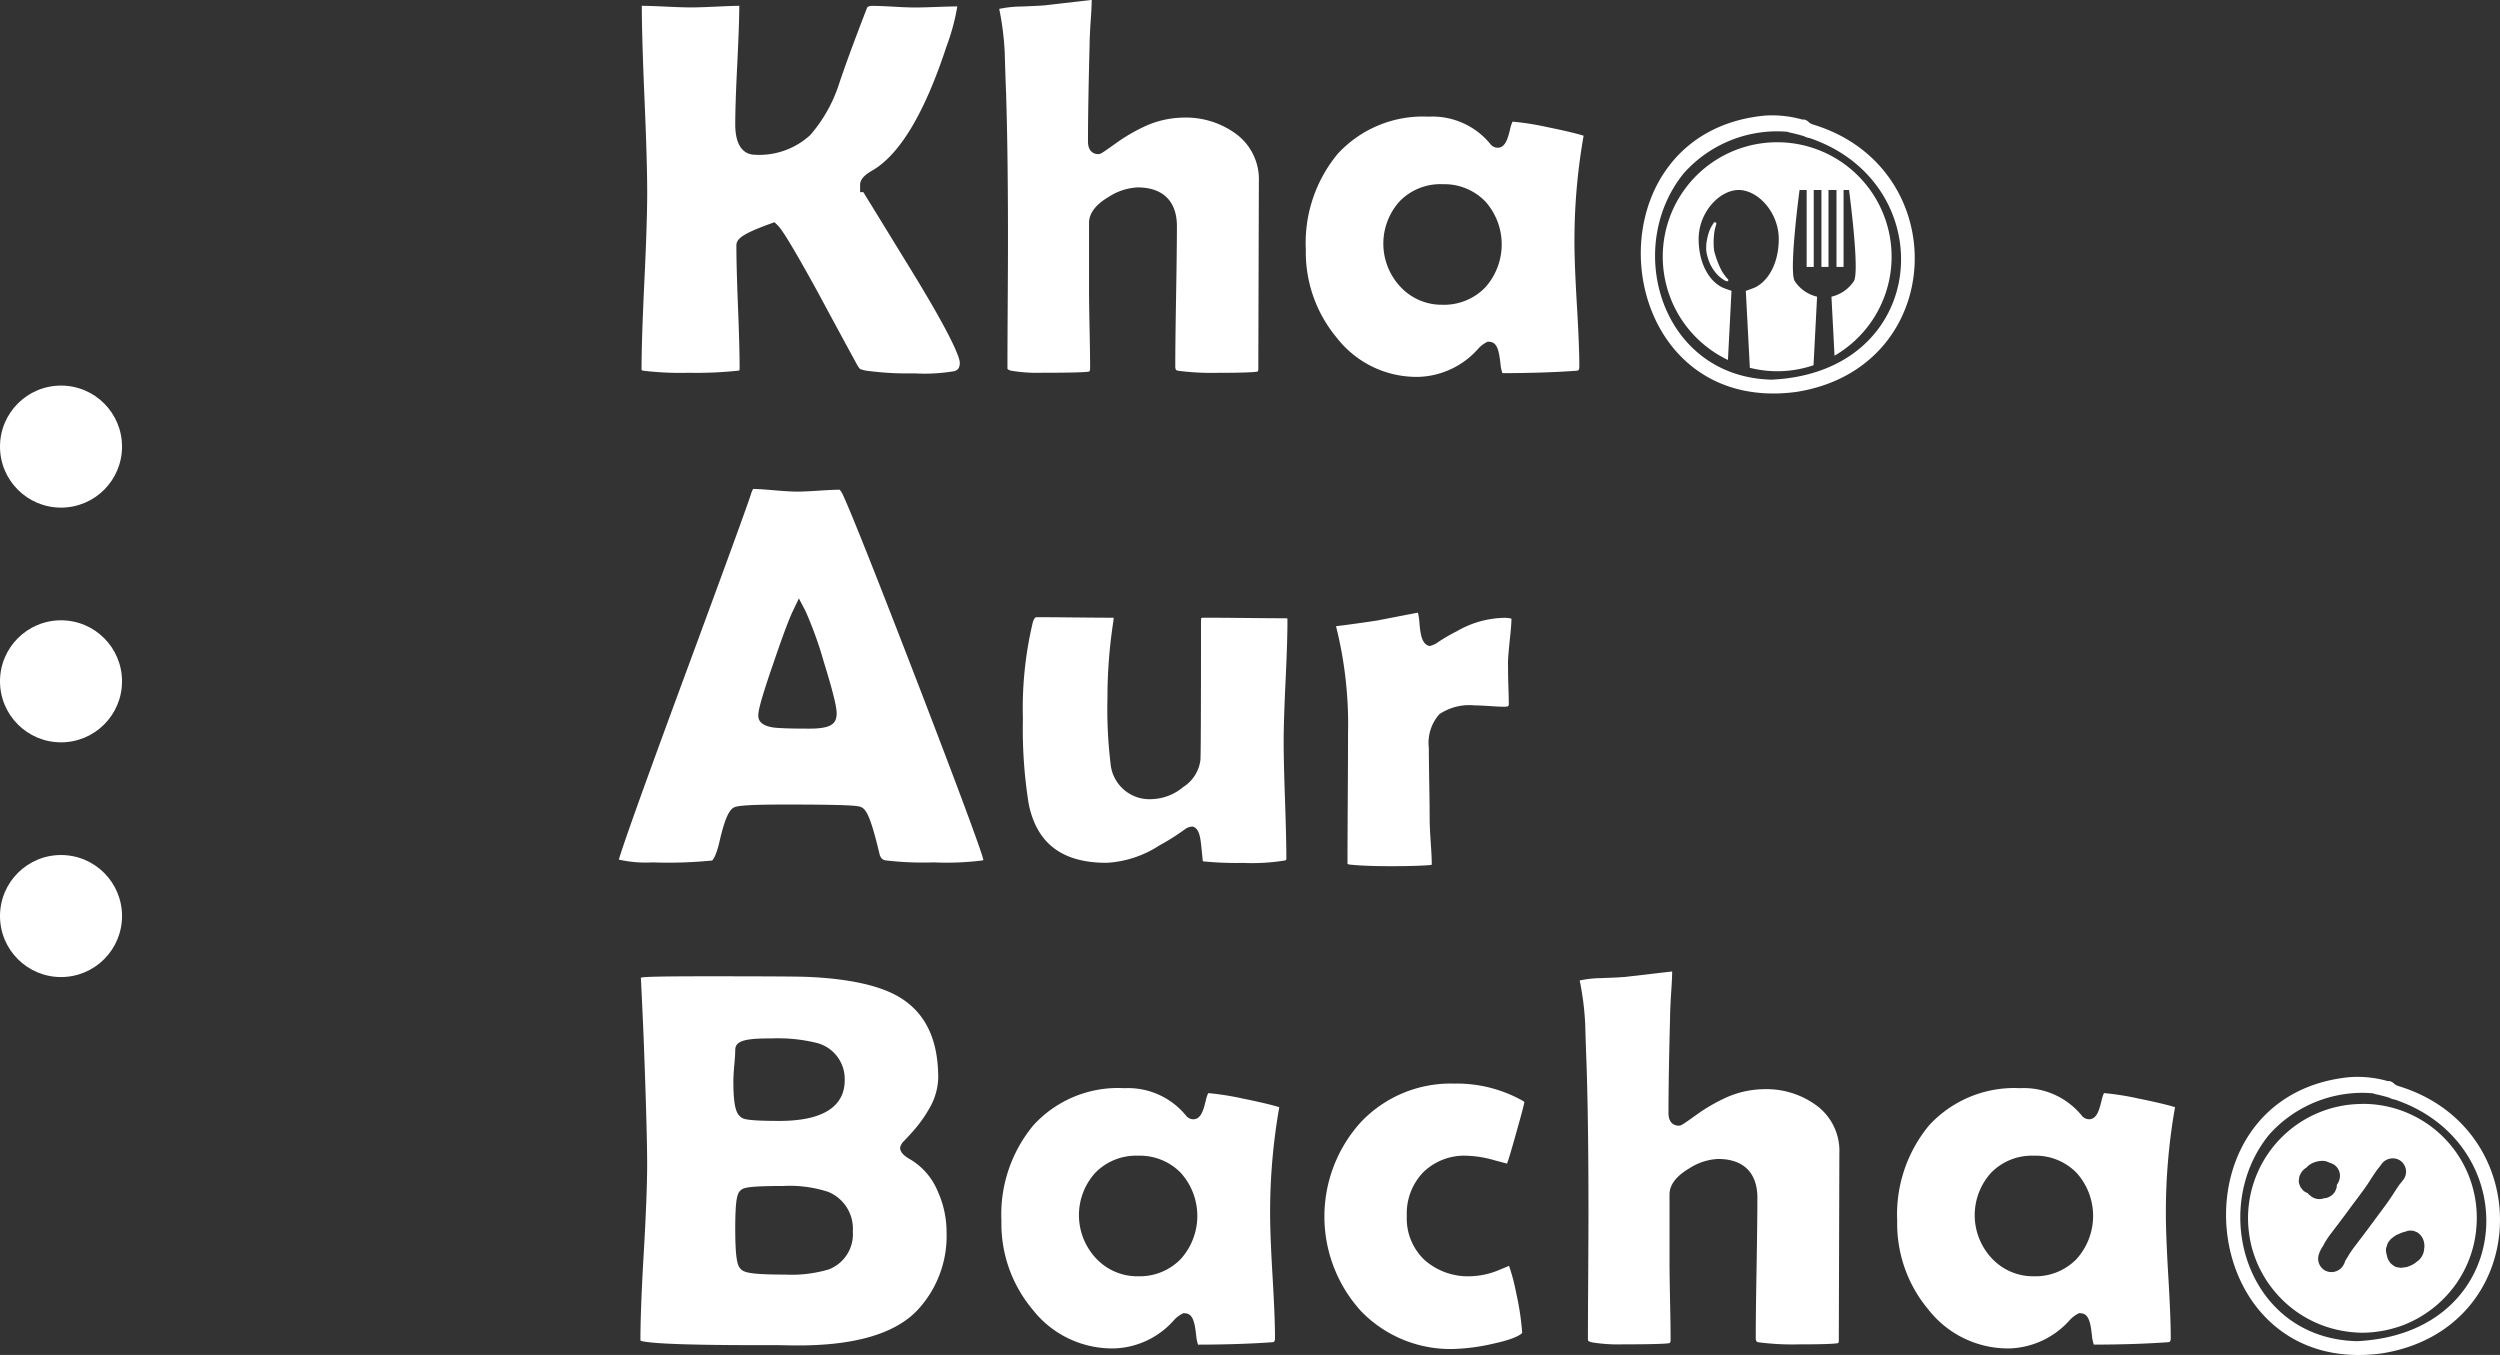 <svg xmlns="http://www.w3.org/2000/svg" width="234.324" height="127" viewBox="0 0 234.324 127">
  <rect x="0" y="0" width="234.324" height="127" fill="#333333" stroke="none"/>
  <g id="Group_1138" data-name="Group 1138" transform="translate(293 -8035)">
    <circle id="Ellipse_1_copy" data-name="Ellipse 1 copy" cx="5.719" cy="5.719" r="5.719" transform="translate(-293 8093.141)" fill="#fff"/>
    <circle id="Ellipse_1_copy-2" data-name="Ellipse 1 copy" cx="5.719" cy="5.719" r="5.719" transform="translate(-293 8071.141)" fill="#fff"/>
    <circle id="Ellipse_1_copy-3" data-name="Ellipse 1 copy" cx="5.719" cy="5.719" r="5.719" transform="translate(-293 8115.141)" fill="#fff"/>
    <g id="Group_1137" data-name="Group 1137" transform="translate(-661.053 7770.986)">
      <path id="Path_302" data-name="Path 302" d="M454.791,299.275a28.887,28.887,0,0,1-4.444-.244,2.663,2.663,0,0,1-.652-.17h0a2.74,2.74,0,0,1-.321-.486q-1.842-3.378-3.667-6.777c-2.716-4.932-3.418-5.9-3.725-6.2l-.3-.289-.392.142c-2.7.977-3.178,1.44-3.178,2.051,0,1.286.051,3.225.152,5.764s.151,4.468.151,5.737a.416.416,0,0,1-.032.2h0a.748.748,0,0,1-.079.017,36.744,36.744,0,0,1-4.664.2,29.061,29.061,0,0,1-4.231-.19.41.41,0,0,1-.186-.072c0-1.844.087-4.611.263-8.278s.267-6.46.267-8.316c0-1.969-.085-4.95-.254-8.857-.163-3.806-.248-6.726-.252-8.682q.791.005,2.194.073c1.06.051,1.868.077,2.4.077.551,0,1.372-.026,2.438-.077.895-.043,1.6-.067,2.106-.073-.007,1.238-.069,3.007-.188,5.409-.126,2.529-.191,4.445-.191,5.7,0,2.481,1.168,2.852,1.863,2.852a7.064,7.064,0,0,0,5.159-1.84,13.691,13.691,0,0,0,2.662-4.666c.546-1.653,1.436-4.08,2.661-7.25.024-.053.089-.2.512-.2s1.08.026,1.95.075c.894.052,1.576.077,2.027.077s1.15-.017,2.064-.051q1.264-.046,1.916-.05a20.444,20.444,0,0,1-1.023,3.778c-2.031,6.193-4.359,10.09-6.919,11.586-.577.332-1.169.755-1.169,1.366v.678l.3,0c.5.811,2,3.249,4.467,7.275,4.129,6.734,4.575,8.339,4.575,8.717,0,.509-.2.681-.487.784A16.6,16.6,0,0,1,454.791,299.275Z" transform="translate(-1.038 -0.266)" fill="#fff"/>
      <path id="Path_303" data-name="Path 303" d="M499.6,298.958a24.409,24.409,0,0,1-3.752-.191c-.168-.03-.287-.052-.287-.428,0-1.411.025-3.552.076-6.549s.077-5.141.077-6.573c0-2.345-1.31-3.637-3.688-3.637a5.449,5.449,0,0,0-2.724.9c-1.21.718-1.824,1.535-1.824,2.428v6.257q0,1.22.05,3.674.051,2.437.052,3.647c0,.346-.075.356-.2.372-.34.043-1.369.095-4.321.095a14.955,14.955,0,0,1-2.843-.186c-.385-.085-.385-.19-.385-.229q0-2,.025-6.013t.025-6.02c0-5.5-.06-10.115-.177-13.727q-.076-1.9-.126-3.8a26.806,26.806,0,0,0-.47-3.894c-.025-.106-.04-.183-.048-.236a10.306,10.306,0,0,1,2.021-.221c1.838-.069,2.268-.108,2.436-.134l4.213-.488c-.007.5-.039,1.164-.1,1.979-.071,1.115-.1,1.85-.1,2.252-.1,3.866-.151,6.83-.151,9.043,0,1.123.772,1.18.926,1.18.255,0,.264,0,1.683-1.012a16.616,16.616,0,0,1,2.7-1.582,8.914,8.914,0,0,1,3.6-.827,7.936,7.936,0,0,1,5.007,1.555,5.284,5.284,0,0,1,2.1,4.459l-.051,17.477a.561.561,0,0,1-.052.3.219.219,0,0,1-.081.023C502.863,298.906,501.948,298.958,499.6,298.958Z" transform="translate(-17.35)" fill="#fff"/>
      <path id="Path_304" data-name="Path 304" d="M532.353,304.657A9.468,9.468,0,0,1,524.689,301a12.509,12.509,0,0,1-2.91-8.284,13.089,13.089,0,0,1,3-8.977,10.865,10.865,0,0,1,8.515-3.472,7.02,7.02,0,0,1,5.764,2.543.881.881,0,0,0,.695.371c.7,0,.948-.791,1.174-1.747a3.331,3.331,0,0,1,.229-.7,25.17,25.17,0,0,1,3.251.513c1.554.314,2.7.585,3.409.806-.009.061-.023.133-.037.215a56.6,56.6,0,0,0-.821,9.82c0,1.3.077,3.269.229,5.84.151,2.542.227,4.472.227,5.736,0,.4-.1.4-.272.419-2.011.146-4.347.221-6.94.225a3.612,3.612,0,0,1-.176-.86c-.131-1.164-.279-2-.984-2.075l-.2-.021-.177.087a2.846,2.846,0,0,0-.709.558A7.784,7.784,0,0,1,532.353,304.657Zm2.229-18.061a5.334,5.334,0,0,0-4.005,1.6,5.915,5.915,0,0,0,.077,8.027,5.273,5.273,0,0,0,3.928,1.675,5.368,5.368,0,0,0,4-1.61,6.039,6.039,0,0,0,.015-8.079A5.355,5.355,0,0,0,534.582,286.6Z" transform="translate(-31.332 -5.319)" fill="#fff"/>
      <path id="Path_305" data-name="Path 305" d="M453.405,416.094c0,.522.491.849.994,1.14a6.214,6.214,0,0,1,2.511,2.915,9.282,9.282,0,0,1,.851,3.923,10.167,10.167,0,0,1-2.728,7.263c-2.073,2.2-5.828,3.311-11.165,3.311q-.629,0-1.809-.026h-1.813c-6.155,0-9.85-.122-10.98-.365a.453.453,0,0,1-.2-.074c0-1.847.1-4.6.313-8.222.211-3.656.318-6.439.318-8.271,0-1.975-.1-5.7-.3-11.07q-.075-2.079-.279-6.24l-.015-.2a1.651,1.651,0,0,1,.2-.037c.358-.043,1.654-.095,5.781-.095,5.341,0,8.512.016,9.424.049,4.017.147,7,.8,8.871,1.929,2.423,1.486,3.6,3.958,3.6,7.557a6.014,6.014,0,0,1-.83,2.845,12.55,12.55,0,0,1-1.633,2.254c-.637.706-.788.846-.819.872A1.411,1.411,0,0,0,453.405,416.094ZM442.451,419.7c-3.517,0-3.755.2-3.985.4-.3.261-.513.671-.513,3.614,0,3.03.244,3.509.538,3.791s.793.5,4.112.5a12.315,12.315,0,0,0,4.093-.477,3.53,3.53,0,0,0,2.278-3.566,3.729,3.729,0,0,0-2.308-3.709A11.6,11.6,0,0,0,442.451,419.7Zm-1.089-13.832c-2.31,0-3.409.161-3.409,1.078,0,.3-.029.772-.087,1.4-.059.659-.089,1.169-.089,1.518,0,2.4.274,3.077.716,3.388.18.149.426.35,3.6.35,5.057,0,6.119-2.06,6.119-3.787a3.487,3.487,0,0,0-2.644-3.529A15.254,15.254,0,0,0,441.361,405.87Z" transform="translate(-0.986 -44.525)" fill="#fff"/>
      <path id="Path_306" data-name="Path 306" d="M489.939,440.028a9.469,9.469,0,0,1-7.664-3.658,12.511,12.511,0,0,1-2.91-8.284,13.093,13.093,0,0,1,3-8.977,10.726,10.726,0,0,1,8.515-3.472,7.02,7.02,0,0,1,5.764,2.543.883.883,0,0,0,.7.371c.7,0,.947-.791,1.173-1.746a3.353,3.353,0,0,1,.231-.707,25.891,25.891,0,0,1,3.251.514c1.557.315,2.7.587,3.409.806-.009.061-.022.133-.037.216a56.608,56.608,0,0,0-.821,9.819c0,1.308.077,3.273.23,5.842.15,2.545.227,4.474.227,5.735,0,.4-.1.4-.271.419-2.017.146-4.354.222-6.94.226a3.6,3.6,0,0,1-.176-.86c-.131-1.164-.279-1.995-.984-2.074l-.2-.022-.176.087a2.841,2.841,0,0,0-.71.558A7.786,7.786,0,0,1,489.939,440.028Zm2.229-18.062a5.333,5.333,0,0,0-4.005,1.6,5.915,5.915,0,0,0,.077,8.027,5.277,5.277,0,0,0,3.928,1.674,5.369,5.369,0,0,0,4-1.61,6.036,6.036,0,0,0,.015-8.078A5.357,5.357,0,0,0,492.168,421.966Z" transform="translate(-17.449 -49.628)" fill="#fff"/>
      <path id="Path_307" data-name="Path 307" d="M536.515,439.87a11.644,11.644,0,0,1-8.712-3.544,13.167,13.167,0,0,1,.014-17.75,11.592,11.592,0,0,1,8.7-3.579,12.627,12.627,0,0,1,6.3,1.533,1.858,1.858,0,0,1,.3.194c-.043.227-.2.885-.718,2.709-.579,2.086-.81,2.8-.9,3.026-.006.013-.011.026-.016.038l-1.161-.311a10.457,10.457,0,0,0-2.619-.429,5.5,5.5,0,0,0-4.075,1.556,5.57,5.57,0,0,0-1.536,4.083,5.352,5.352,0,0,0,1.69,4.159,6.156,6.156,0,0,0,4.276,1.5,7.432,7.432,0,0,0,2.762-.62c.346-.142.627-.257.855-.356a17.964,17.964,0,0,1,.664,2.519,25.376,25.376,0,0,1,.569,3.76h0c-.008,0-.275.482-2.612.992A18.846,18.846,0,0,1,536.515,439.87Z" transform="translate(-32.18 -49.418)" fill="#fff"/>
      <path id="Path_308" data-name="Path 308" d="M580.48,434.329a24.362,24.362,0,0,1-3.753-.192c-.168-.03-.287-.052-.287-.428,0-1.423.025-3.566.077-6.549.051-3,.076-5.154.076-6.573,0-2.344-1.309-3.636-3.687-3.636a5.437,5.437,0,0,0-2.725.9c-1.21.718-1.824,1.535-1.824,2.428v6.256q0,1.221.05,3.675.052,2.435.052,3.647c0,.345-.075.355-.2.371-.342.044-1.371.1-4.321.1a14.927,14.927,0,0,1-2.843-.188c-.385-.085-.385-.19-.385-.23q0-2,.026-6.012t.025-6.021c0-5.5-.06-10.115-.178-13.726q-.076-1.9-.126-3.8a26.838,26.838,0,0,0-.47-3.894c-.024-.106-.04-.183-.049-.236a10.235,10.235,0,0,1,2.022-.221c1.849-.069,2.276-.11,2.436-.135l4.21-.488c-.005.54-.038,1.189-.095,1.979-.071,1.141-.1,1.855-.1,2.252-.1,3.865-.151,6.828-.151,9.043,0,1.122.772,1.179.926,1.179.253,0,.268,0,1.683-1.011a16.6,16.6,0,0,1,2.7-1.581,8.918,8.918,0,0,1,3.6-.826,7.932,7.932,0,0,1,5.007,1.556,5.283,5.283,0,0,1,2.1,4.459l-.051,17.476a.554.554,0,0,1-.053.3.194.194,0,0,1-.08.023C583.739,434.277,582.823,434.329,580.48,434.329Z" transform="translate(-43.821 -44.308)" fill="#fff"/>
      <path id="Path_309" data-name="Path 309" d="M614.753,440.028a9.472,9.472,0,0,1-7.665-3.659,12.511,12.511,0,0,1-2.909-8.284,13.088,13.088,0,0,1,3-8.977,10.861,10.861,0,0,1,8.514-3.472,7.019,7.019,0,0,1,5.764,2.543.884.884,0,0,0,.7.371c.7,0,.947-.791,1.173-1.746a3.322,3.322,0,0,1,.23-.707,25.89,25.89,0,0,1,3.251.514c1.559.316,2.7.587,3.409.806-.01.061-.022.133-.038.216a56.68,56.68,0,0,0-.821,9.819c0,1.314.075,3.225.23,5.841.151,2.545.227,4.475.227,5.735,0,.4-.1.4-.27.419-2.017.146-4.354.222-6.94.226a3.61,3.61,0,0,1-.176-.86c-.132-1.164-.279-1.995-.984-2.074l-.2-.022-.177.087a2.853,2.853,0,0,0-.71.558A7.885,7.885,0,0,1,614.753,440.028Zm2.23-18.062a5.331,5.331,0,0,0-4.006,1.6,5.914,5.914,0,0,0,.077,8.027,5.28,5.28,0,0,0,3.929,1.674,5.368,5.368,0,0,0,4-1.61,6.037,6.037,0,0,0,.015-8.079A5.356,5.356,0,0,0,616.983,421.966Z" transform="translate(-58.302 -49.628)" fill="#fff"/>
      <path id="Path_310" data-name="Path 310" d="M455.575,367.143a29.783,29.783,0,0,1-4.533-.191c-.222-.046-.449-.155-.562-.635-.862-3.648-1.272-4.124-1.684-4.342-.271-.119-.58-.254-7.1-.254-4.545,0-4.771.185-5.011.38-.321.3-.682.873-1.192,3.08-.359,1.569-.688,1.779-.7,1.788a41.742,41.742,0,0,1-5.583.174,11.378,11.378,0,0,1-3.153-.263c.231-.814,1.349-4.132,5.634-15.754,4.183-11.323,6.391-17.373,6.748-18.495a2.18,2.18,0,0,1,.206-.492c.438.007,1.082.048,1.917.122.968.086,1.708.13,2.2.13.472,0,1.165-.031,2.059-.091s1.522-.087,1.937-.087a2.163,2.163,0,0,1,.289.457c.815,1.748,3.246,7.87,7.222,18.186,4.734,12.316,5.8,15.4,5.963,16.066a.909.909,0,0,1-.12.042A26.894,26.894,0,0,1,455.575,367.143Zm-13.221-23.531c-.369.772-.967,2.378-1.829,4.912-1.236,3.577-1.4,4.461-1.4,4.853,0,1.107,1.577,1.159,2.171,1.178.521.035,1.38.052,2.605.052,1.5,0,2.214-.234,2.465-.809a1.626,1.626,0,0,0,.107-.624c0-.4-.124-1.339-1.2-4.808a35.822,35.822,0,0,0-1.718-4.775l-.623-1.191Z" transform="translate(0 -22.298)" fill="#fff"/>
      <path id="Path_311" data-name="Path 311" d="M498.276,369.638c.523.168.681.737.79,1.734l.148,1.467c.012.038.025.058.036.062a32.026,32.026,0,0,0,3.758.145,18.841,18.841,0,0,0,3.9-.229c.112-.032.142-.04.142-.213,0-1.191-.042-2.965-.126-5.423-.085-2.422-.127-4.271-.127-5.5,0-1.25.059-3.153.177-5.656.118-2.472.178-4.352.178-5.591,0-.134,0-.231-.009-.3a1.468,1.468,0,0,0-.255-.019q-1.243,0-3.743-.026t-3.73-.025a2.325,2.325,0,0,0-.344.021,5.282,5.282,0,0,0-.022.548c0,7.934-.017,12.105-.051,12.748a3.509,3.509,0,0,1-1.621,2.556,4.768,4.768,0,0,1-2.825,1.125,3.661,3.661,0,0,1-3.981-3.345,42.4,42.4,0,0,1-.289-6.144,46.586,46.586,0,0,1,.539-7.085,3.341,3.341,0,0,0,.04-.417.892.892,0,0,0-.11-.006q-1.166,0-3.553-.025t-3.54-.026c-.067,0-.243,0-.389.548a34.639,34.639,0,0,0-.912,8.937,44.512,44.512,0,0,0,.543,8.023c.76,3.711,3.146,5.515,7.295,5.515a10.023,10.023,0,0,0,4.952-1.629,20.662,20.662,0,0,0,2.416-1.53A1.258,1.258,0,0,1,498.276,369.638Z" transform="translate(-18.427 -28.152)" fill="#fff"/>
      <path id="Path_312" data-name="Path 312" d="M535.387,352.256a15.762,15.762,0,0,1,1.939-1.143,9.162,9.162,0,0,1,4.362-1.247,2.6,2.6,0,0,1,.745.078c-.009.455-.059,1.079-.147,1.858-.1,1.006-.164,1.7-.18,2.127,0,.519.007,1.175.024,1.991.034.994.052,1.645.052,1.962,0,.223,0,.314-.418.314-.31,0-.768-.02-1.359-.061-.62-.043-1.1-.065-1.426-.065a5.053,5.053,0,0,0-3.3.821,4.034,4.034,0,0,0-.992,3.169q0,1.094.038,3.317t.038,3.295c0,.5.033,1.236.1,2.237.066.934.1,1.637.1,2.09a.914.914,0,0,1-.225.043c-.788.065-2.022.1-3.662.1-1.579,0-2.851-.05-3.779-.148a.454.454,0,0,1-.222-.065.319.319,0,0,1-.012-.1q0-2.025.025-6.063t.025-6.071A37.613,37.613,0,0,0,526,350.708c0-.022-.008-.042-.011-.061.933-.108,2.235-.287,3.873-.534q2.98-.583,3.8-.733a4.951,4.951,0,0,1,.141.93c.1,1.3.295,2.073.977,2.2A3.251,3.251,0,0,0,535.387,352.256Z" transform="translate(-32.709 -27.941)" fill="#fff"/>
      <g id="Group_1136" data-name="Group 1136" transform="translate(521.844 274.843)">
        <path id="Path_313" data-name="Path 313" d="M577.622,304.249l.334-6.482s-.632-.21-.768-.275c-1.339-.59-2.312-2.328-2.312-4.582,0-2.455,1.905-4.574,3.751-4.594h.008c1.843.02,3.751,2.138,3.751,4.594,0,2.254-.973,3.992-2.312,4.582-.011,0-.776.283-.776.283l.377,7.209a10.5,10.5,0,0,0,5.969-.242l.334-6.424a3.447,3.447,0,0,1-2.09-1.451c-.583-.865.446-8.551.446-8.551H585v7.213h.663v-7.213h.721v7.213h.663v-7.213h.749v7.213h.663v-7.213h.513S590,296,589.42,296.87a3.472,3.472,0,0,1-2.068,1.443.135.135,0,0,0-.027.011l.287,5.525a10.725,10.725,0,1,0-9.99.4Z" transform="translate(-569.454 -281.339)" fill="#fff"/>
        <path id="Path_314" data-name="Path 314" d="M578.425,295.463c.038-.16.092-.307.092-.311a.14.14,0,0,0-.077-.155.129.129,0,0,0-.167.034s-.073.116-.182.291a2.993,2.993,0,0,0-.3.682,5.526,5.526,0,0,0-.209.99c-.016.2-.019.384-.016.57a2.769,2.769,0,0,0,.113.609,3.907,3.907,0,0,0,.959,1.75,2.99,2.99,0,0,0,.512.415l.046.035.085.055a1.075,1.075,0,0,0,.209.084.123.123,0,0,0,.141-.057.126.126,0,0,0-.043-.151,1.378,1.378,0,0,1-.152-.167,3.257,3.257,0,0,1-.2-.268c-.05-.077-.112-.163-.171-.248a8.593,8.593,0,0,1-.674-1.665,2.185,2.185,0,0,1-.1-.457c-.015-.171-.028-.338-.028-.489a7.251,7.251,0,0,1,.042-.911A3.587,3.587,0,0,1,578.425,295.463Z" transform="translate(-571.435 -284.979)" fill="#fff"/>
        <path id="Path_315" data-name="Path 315" d="M584.577,280.948a.668.668,0,0,0-.1-.038l-.017,0c-.039-.022-.109-.067-.231-.148a.873.873,0,0,0-.3-.219.5.5,0,0,0-.26-.058c-.018,0-.033.01-.05.011a10.393,10.393,0,0,0-3.569-.375c-17.086,1.661-14.615,28.226,2.956,25.9C597.235,303.808,597.871,284.953,584.577,280.948Zm-3.343.643c.352,0,.7.022,1.045.052.017.015.028.03.047.044.494.1.967.223,1.427.361a1.365,1.365,0,0,0,.513.173c12.464,4.219,11.411,21.944-3.548,22.648-10.306-.243-13.932-12.322-8.24-19.342A11.73,11.73,0,0,1,581.234,281.591Z" transform="translate(-568.452 -280.112)" fill="#fff"/>
      </g>
      <path id="Path_316" data-name="Path 316" d="M666.125,414.919a.754.754,0,0,0-.1-.038l-.017,0c-.039-.022-.109-.067-.231-.148a.869.869,0,0,0-.3-.219.513.513,0,0,0-.26-.058c-.018,0-.033.011-.05.011a10.39,10.39,0,0,0-3.569-.375c-17.086,1.661-14.615,28.226,2.956,25.9C678.783,437.78,679.419,418.925,666.125,414.919Zm-3.86,23.922c-10.307-.242-13.933-12.322-8.24-19.341a11.731,11.731,0,0,1,8.758-3.937c.352,0,.7.023,1.045.053.017.014.028.029.046.043.494.1.967.224,1.427.362a1.369,1.369,0,0,0,.512.173C678.277,420.413,677.224,438.137,662.265,438.841Z" transform="translate(-73.3 -49.119)" fill="#fff"/>
      <path id="Path_317" data-name="Path 317" d="M663.784,417.834a10.723,10.723,0,0,0-10.723,10.723c0,.338.021.672.052,1,.007.075.016.149.025.223q.046.406.122.8c.012.064.022.128.036.192.065.309.143.615.235.914.022.073.049.145.073.217.073.22.151.437.238.65.044.109.089.217.137.325.08.181.167.358.257.533s.192.361.295.537c.085.146.171.292.263.433s.2.3.311.447c.057.077.113.153.172.229a10.693,10.693,0,0,0,6.995,4.1c.079.011.157.026.237.036.127.015.255.028.384.038.293.026.587.045.887.045h.005c.334,0,.663-.019.988-.05.136-.013.269-.034.4-.051.177-.024.354-.048.528-.08s.353-.07.527-.111c.111-.026.221-.055.33-.085.21-.056.418-.115.622-.184l.01,0h0a10.665,10.665,0,0,0,1.967-.893v0c.048-.028.094-.06.142-.088q.425-.256.823-.55c.087-.064.174-.127.259-.194.131-.1.26-.207.386-.316s.232-.208.346-.314c.147-.139.291-.28.43-.426s.258-.275.38-.418c.076-.089.151-.178.224-.27.174-.216.341-.436.5-.665.021-.032.041-.064.063-.1.157-.236.3-.48.443-.729.032-.057.063-.114.094-.172a10.617,10.617,0,0,0,.757-1.8l.025-.081a10.621,10.621,0,0,0,.414-2.034l0-.038a10.669,10.669,0,0,0-10.663-11.8Zm-4.91,8.57c-.042-.033-.086-.06-.128-.1a1.081,1.081,0,0,1-.088-.113,1.723,1.723,0,0,1-.213-.095.956.956,0,0,1-.354-.325.627.627,0,0,1-.162-.278.956.956,0,0,1-.109-.486l.045-.336a1.62,1.62,0,0,1,.407-.672,1.555,1.555,0,0,1,.254-.192,1.728,1.728,0,0,1,.392-.333,2.316,2.316,0,0,1,1.065-.307,1.287,1.287,0,0,1,.687.165,2.456,2.456,0,0,1,.387.15,1.272,1.272,0,0,1,.452.453,1.251,1.251,0,0,1,.172.636,1.463,1.463,0,0,1-.3.851.957.957,0,0,1-.038.33l-.127.3a1.408,1.408,0,0,1-.754.579c-.093.017-.188.032-.283.044l-.016,0a.779.779,0,0,1-.083.034,1.3,1.3,0,0,1-.972-.127A.975.975,0,0,1,658.874,426.4Zm5.821,2.613c-.529.725-1.075,1.436-1.616,2.152a8.433,8.433,0,0,0-.687,1.018,3.709,3.709,0,0,1-.221.342.185.185,0,0,1-.013.067,1.738,1.738,0,0,1-.178.381,1.287,1.287,0,0,1-1.725.453,1.273,1.273,0,0,1-.452-1.726c-.167.266,0-.028.03-.108a2.333,2.333,0,0,1,.274-.463,1.9,1.9,0,0,1,.139-.278,8.87,8.87,0,0,1,.7-1.02c.527-.694,1.056-1.385,1.569-2.089.529-.726,1.084-1.433,1.6-2.169.254-.364.486-.741.73-1.111.1-.147.2-.293.3-.435.085-.114.34-.431.379-.486a1.3,1.3,0,0,1,1.726-.452,1.266,1.266,0,0,1,.452,1.725c-.1.147-.216.291-.33.431-.012.015-.095.122-.114.143-.1.135-.191.272-.283.412-.243.371-.476.747-.731,1.109C665.745,427.624,665.208,428.313,664.7,429.017Zm4.9,2.2c0,.045-.014.089-.02.135a1.6,1.6,0,0,1-.792,1.338l.255-.2a2.9,2.9,0,0,1-.526.391,3.74,3.74,0,0,1-.443.194,1.09,1.09,0,0,1-.158.048c-.081.018-.164.026-.245.036s-.163.026-.246.03h-.044l-.335-.045a.949.949,0,0,1-.429-.226,1.053,1.053,0,0,1-.336-.367c-.007-.009-.013-.018-.02-.027a1.449,1.449,0,0,1-.153-.358.92.92,0,0,1-.02-.125.93.93,0,0,1-.069-.3.955.955,0,0,1,.022-.5l.036-.1.016-.046a.947.947,0,0,1,.226-.429.688.688,0,0,1,.111-.141,3.373,3.373,0,0,1,.377-.3,1.216,1.216,0,0,1,.156-.1c.029-.015.058-.028.088-.041l.151-.063a3.661,3.661,0,0,1,.454-.18c.052-.015.107-.023.161-.034l.149-.06a1.274,1.274,0,0,1,.671,0l.3.127a1.41,1.41,0,0,1,.579.753,1.672,1.672,0,0,1,.083.5A.6.6,0,0,1,669.59,431.217Z" transform="translate(-74.302 -50.347)" fill="#fff"/>
    </g>
  </g>
</svg>
